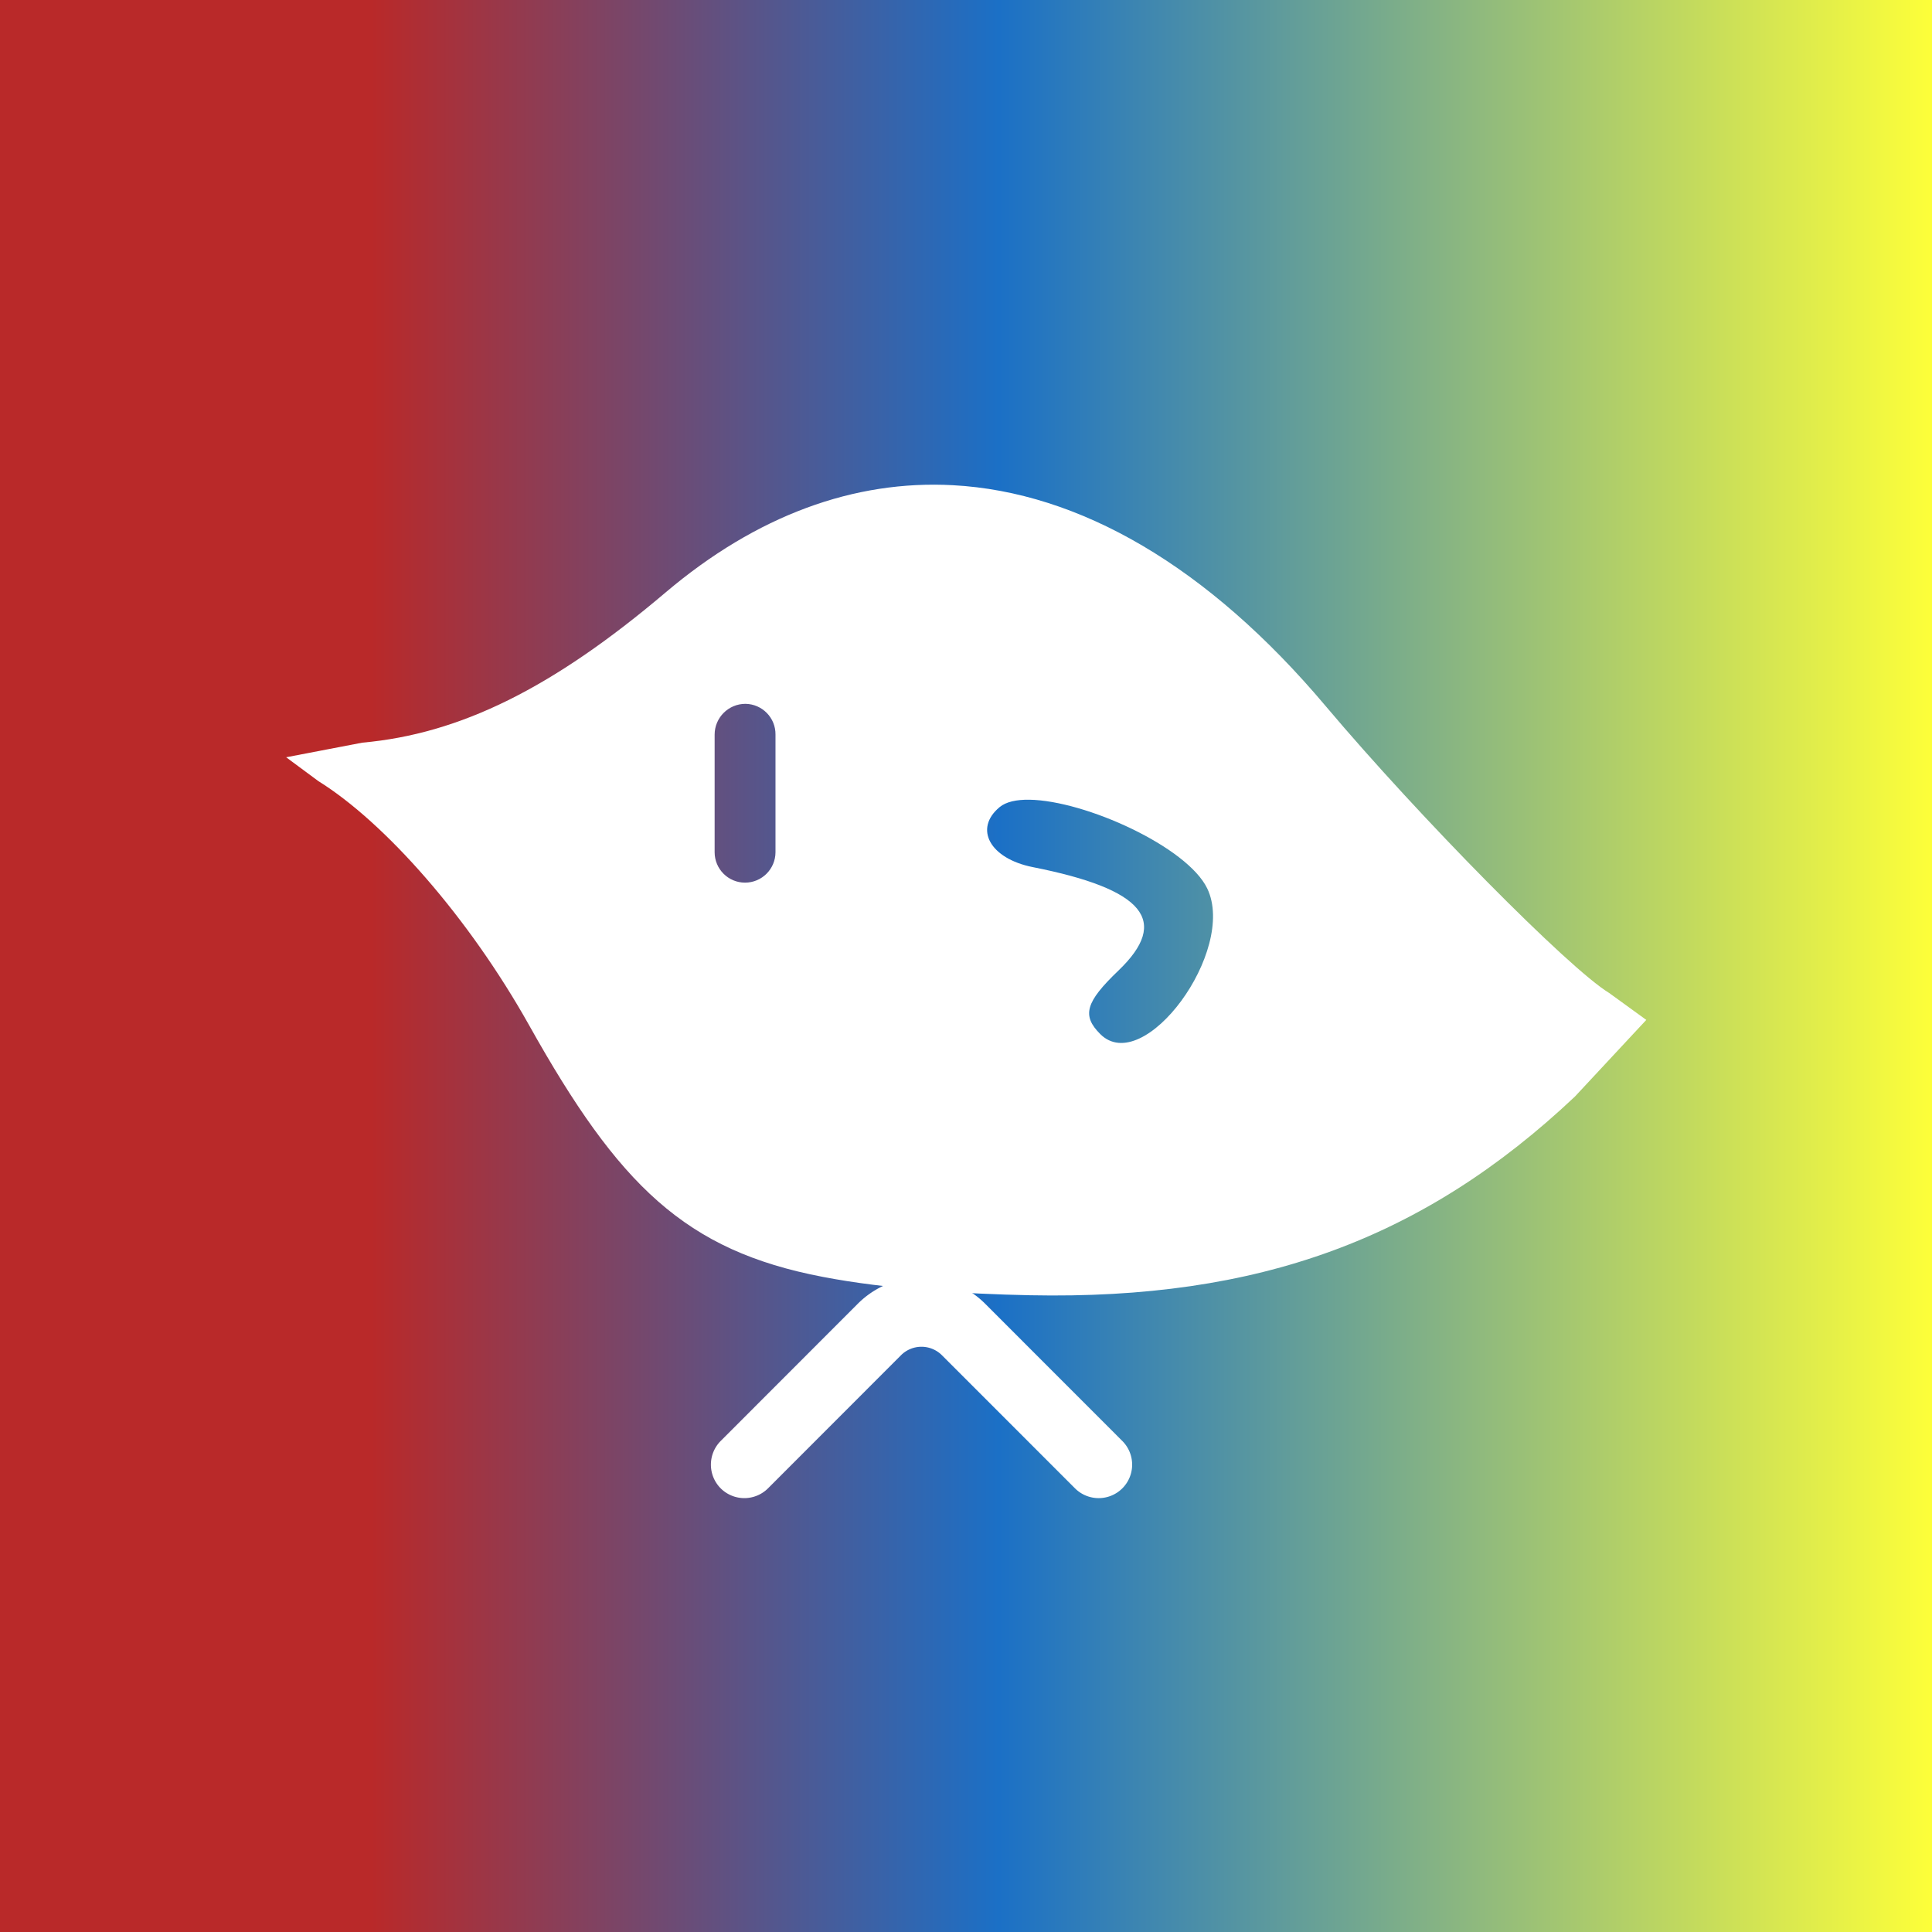 <?xml version="1.0" encoding="UTF-8" standalone="no"?>
<!-- Created with Inkscape (http://www.inkscape.org/) -->

<svg
   width="192"
   height="192"
   viewBox="0 0 192 192"
   version="1.1"
   id="svg1"
   xml:space="preserve"
   sodipodi:docname="chicken_RYB.svg"
   inkscape:version="1.3.2 (091e20ef0f, 2023-11-25, custom)"
   inkscape:export-filename="chicken_RYB.png"
   inkscape:export-xdpi="96"
   inkscape:export-ydpi="96"
   xmlns:inkscape="http://www.inkscape.org/namespaces/inkscape"
   xmlns:sodipodi="http://sodipodi.sourceforge.net/DTD/sodipodi-0.dtd"
   xmlns:xlink="http://www.w3.org/1999/xlink"
   xmlns="http://www.w3.org/2000/svg"
   xmlns:svg="http://www.w3.org/2000/svg"><sodipodi:namedview
     id="namedview1"
     pagecolor="#ffffff"
     bordercolor="#000000"
     borderopacity="0.25"
     inkscape:showpageshadow="false"
     inkscape:pageopacity="0.0"
     inkscape:pagecheckerboard="false"
     inkscape:deskcolor="#d1d1d1"
     inkscape:document-units="px"
     inkscape:zoom="4.2570631"
     inkscape:cx="82.686113"
     inkscape:cy="63.893815"
     inkscape:window-width="1620"
     inkscape:window-height="984"
     inkscape:window-x="0"
     inkscape:window-y="0"
     inkscape:window-maximized="1"
     inkscape:current-layer="layer1"
     showborder="false"
     showguides="false"
     borderlayer="false"
     shape-rendering="crispEdges"
     inkscape:export-bgcolor="#ffffffff" /><defs
     id="defs1"><clipPath
       clipPathUnits="userSpaceOnUse"
       id="clipPath719"><path
         id="path719"
         style="stroke-width:0.1;stroke-linecap:square;paint-order:markers fill stroke;stop-color:#000000"
         d="m 1736.615,-745.573 h 1589.476 v 72.467 H 1736.615 Z" /></clipPath><clipPath
       clipPathUnits="userSpaceOnUse"
       id="clipPath701"><rect
         style="fill:#ff0000;stroke:none;stroke-width:3;stroke-linecap:square;stroke-linejoin:miter;paint-order:stroke markers fill;stop-color:#000000"
         id="rect701"
         width="78"
         height="45.033"
         x="763.613"
         y="452.824" /></clipPath><clipPath
       clipPathUnits="userSpaceOnUse"
       id="clipPath698"><path
         id="path698"
         style="stroke-width:0.1;stroke-linecap:square;paint-order:markers fill stroke;stop-color:#000000"
         d="m 1736.615,-745.573 h 1589.476 v 72.467 H 1736.615 Z" /></clipPath><clipPath
       clipPathUnits="userSpaceOnUse"
       id="clipPath680"><rect
         style="fill:#ff0000;stroke:none;stroke-width:3;stroke-linecap:square;stroke-linejoin:miter;paint-order:stroke markers fill;stop-color:#000000"
         id="rect680"
         width="78"
         height="45.033"
         x="763.613"
         y="452.824" /></clipPath><clipPath
       clipPathUnits="userSpaceOnUse"
       id="clipPath664"><rect
         style="fill:none;stroke:#000000;stroke-width:1;stroke-linecap:butt;stroke-linejoin:bevel;paint-order:stroke markers fill;stop-color:#000000"
         id="rect664"
         width="46.161"
         height="39.922"
         x="86.574"
         y="420.063" /></clipPath><clipPath
       clipPathUnits="userSpaceOnUse"
       id="clipPath55"><path
         id="path55"
         style="stroke-width:0.1;stroke-linecap:square;paint-order:markers fill stroke;stop-color:#000000"
         d="m 1736.615,-745.573 h 1589.476 v 72.467 H 1736.615 Z" /></clipPath><clipPath
       clipPathUnits="userSpaceOnUse"
       id="clipPath54"><path
         id="path54"
         style="stroke-width:0.1;stroke-linecap:square;paint-order:markers fill stroke;stop-color:#000000"
         d="m 1691.199,-792.32 h 1634.892 v 92.828 H 1691.199 Z" /></clipPath><clipPath
       clipPathUnits="userSpaceOnUse"
       id="clipPath651"><rect
         style="fill:none;stroke:#000000;stroke-width:1;stroke-linecap:butt;stroke-linejoin:bevel;paint-order:stroke markers fill;stop-color:#000000"
         id="rect651"
         width="46.161"
         height="39.922"
         x="86.574"
         y="420.063" /></clipPath><clipPath
       clipPathUnits="userSpaceOnUse"
       id="clipPath25"><rect
         style="fill:#ff0000;stroke:none;stroke-width:3;stroke-linecap:square;stroke-linejoin:miter;paint-order:stroke markers fill;stop-color:#000000"
         id="rect25-8"
         width="78"
         height="45.033"
         x="763.613"
         y="452.824" /></clipPath><clipPath
       clipPathUnits="userSpaceOnUse"
       id="clipPath27"><rect
         style="fill:none;stroke:#000000;stroke-width:1;stroke-linecap:butt;stroke-linejoin:bevel;paint-order:stroke markers fill;stop-color:#000000"
         id="rect28-6"
         width="46.161"
         height="39.922"
         x="86.574"
         y="420.063" /></clipPath><clipPath
       clipPathUnits="userSpaceOnUse"
       id="clipPath5"><path
         id="path5"
         style="stroke-width:0.1;stroke-linecap:square;paint-order:markers fill stroke;stop-color:#000000"
         d="M 438.251,553.764 H 1298.121 V 755.159 H 438.251 Z"
         sodipodi:nodetypes="ccccc" /></clipPath><clipPath
       clipPathUnits="userSpaceOnUse"
       id="clipPath52"><path
         id="path52"
         style="stroke-width:0.1;stroke-linecap:square;paint-order:markers fill stroke;stop-color:#000000"
         d="m -880.828,-187.298 h 1640.84 v 73.282 h -1640.84 z" /></clipPath><linearGradient
       id="linearGradient607"
       inkscape:collect="always"><stop
         style="stop-color:#b92929;stop-opacity:1;"
         offset="0.192"
         id="stop609" /><stop
         style="stop-color:#1b70c6;stop-opacity:1;"
         offset="0.517"
         id="stop610" /><stop
         style="stop-color:#fdff39;stop-opacity:1;"
         offset="1"
         id="stop608" /></linearGradient><inkscape:path-effect
       effect="fillet_chamfer"
       id="path-effect19"
       is_visible="true"
       lpeversion="1"
       nodesatellites_param=""
       radius="0"
       unit="px"
       method="auto"
       mode="F"
       chamfer_steps="1"
       flexible="false"
       use_knot_distance="true"
       apply_no_radius="true"
       apply_with_radius="true"
       only_selected="false"
       hide_knots="false" /><inkscape:path-effect
       effect="fillet_chamfer"
       id="path-effect18"
       is_visible="true"
       lpeversion="1"
       nodesatellites_param="F,0,0,1,0,2.369,0,1 @ F,0,0,1,0,0.884,0,1 @ F,0,0,1,0,0.884,0,1 @ F,0,0,1,0,0.761,0,1 @ F,0,0,1,0,0.88,0,1 @ F,0,0,1,0,0.88,0,1"
       radius="0"
       unit="px"
       method="auto"
       mode="F"
       chamfer_steps="1"
       flexible="false"
       use_knot_distance="true"
       apply_no_radius="true"
       apply_with_radius="true"
       only_selected="false"
       hide_knots="false" /><inkscape:path-effect
       effect="fillet_chamfer"
       id="path-effect5"
       is_visible="true"
       lpeversion="1"
       nodesatellites_param="F,0,0,1,0,1.167,0,1 @ F,0,1,1,0,1.091,0,1 @ F,0,0,1,0,0,0,1 @ F,0,0,1,0,0,0,1 @ F,0,0,1,0,0,0,1 @ F,0,0,1,0,1.091,0,1 @ F,0,0,1,0,1.167,0,1"
       radius="0"
       unit="px"
       method="auto"
       mode="F"
       chamfer_steps="1"
       flexible="false"
       use_knot_distance="true"
       apply_no_radius="true"
       apply_with_radius="true"
       only_selected="false"
       hide_knots="false" /><inkscape:path-effect
       effect="fillet_chamfer"
       id="path-effect4"
       is_visible="true"
       lpeversion="1"
       nodesatellites_param="F,0,0,1,0,0.811,0,1 @ F,0,0,1,0,0.811,0,1 @ F,0,0,1,0,0.801,0,1 @ F,0,1,1,0,0.801,0,1"
       radius="0"
       unit="px"
       method="auto"
       mode="F"
       chamfer_steps="1"
       flexible="false"
       use_knot_distance="true"
       apply_no_radius="true"
       apply_with_radius="true"
       only_selected="false"
       hide_knots="false" /><inkscape:path-effect
       effect="fillet_chamfer"
       id="path-effect3"
       is_visible="true"
       lpeversion="1"
       nodesatellites_param="F,0,0,1,0,0,0,1 @ F,0,0,1,0,0,0,1 @ F,0,0,1,0,0,0,1 @ F,0,0,1,0,0,0,1"
       radius="0"
       unit="px"
       method="auto"
       mode="F"
       chamfer_steps="1"
       flexible="false"
       use_knot_distance="true"
       apply_no_radius="true"
       apply_with_radius="true"
       only_selected="false"
       hide_knots="false" /><filter
       style="color-interpolation-filters:sRGB"
       inkscape:label="Drop Shadow"
       id="filter586"
       x="-0.065"
       y="-0.124"
       width="1.13"
       height="1.472"><feFlood
         result="flood"
         in="SourceGraphic"
         flood-opacity="0.38"
         flood-color="rgb(0,0,0)"
         id="feFlood585" /><feGaussianBlur
         result="blur"
         in="SourceGraphic"
         stdDeviation="0.3"
         id="feGaussianBlur585" /><feOffset
         result="offset"
         in="blur"
         dx="-0"
         dy="1.3"
         id="feOffset585" /><feComposite
         result="comp1"
         operator="in"
         in="flood"
         in2="offset"
         id="feComposite585" /><feComposite
         result="comp2"
         operator="over"
         in="SourceGraphic"
         in2="comp1"
         id="feComposite586" /></filter><filter
       style="color-interpolation-filters:sRGB"
       inkscape:label="Drop Shadow"
       id="filter588"
       x="-0.02"
       y="-0.034"
       width="1.04"
       height="1.129"><feFlood
         result="flood"
         in="SourceGraphic"
         flood-opacity="0.38"
         flood-color="rgb(0,0,0)"
         id="feFlood586" /><feGaussianBlur
         result="blur"
         in="SourceGraphic"
         stdDeviation="0.3"
         id="feGaussianBlur586" /><feOffset
         result="offset"
         in="blur"
         dx="-0"
         dy="1.3"
         id="feOffset586" /><feComposite
         result="comp1"
         operator="in"
         in="flood"
         in2="offset"
         id="feComposite587" /><feComposite
         result="comp2"
         operator="over"
         in="SourceGraphic"
         in2="comp1"
         id="feComposite588" /></filter><linearGradient
       inkscape:collect="always"
       xlink:href="#linearGradient607"
       id="linearGradient609"
       x1="23.78"
       y1="142.858"
       x2="74.753"
       y2="142.858"
       gradientUnits="userSpaceOnUse"
       gradientTransform="matrix(3.767,0,0,3.761,-65.364,-325.682)" /></defs><g
     inkscape:label="Layer 1"
     inkscape:groupmode="layer"
     id="layer1"
     transform="translate(-24.209,-115.657)"><rect
       style="display:inline;fill:url(#linearGradient609);fill-opacity:1;stroke:none;stroke-width:3.312;stroke-miterlimit:4;stroke-dasharray:none;stroke-opacity:1"
       id="rect588"
       width="192"
       height="192"
       x="24.209"
       y="115.657"
       inkscape:label="BG" /><g
       id="g19"
       inkscape:label="CHICKEN"
       style="display:inline"
       transform="matrix(3.78,0,0,3.78,-65.777,-330.027)"><path
         d="m 48.857,129.362 c 3.333,0.18 6.706,2.133 9.799,5.804 2.466,2.926 6.393,6.901 7.457,7.547 l 0.975,0.707 -1.876,2.015 c -3.972,3.747 -8.317,5.346 -14.329,5.224 -1.703,-0.035 -3.763,-0.158 -5.445,-0.483 -3.619,-0.692 -5.362,-2.402 -7.719,-6.612 -1.593,-2.845 -3.796,-5.336 -5.543,-6.422 l -0.847,-0.627 2.001,-0.384 c 2.574,-0.23 5.009,-1.436 7.972,-3.947 2.395,-2.03 4.963,-2.962 7.556,-2.822 z m -5.452,5.748 c -0.448,-6e-5 -0.811,0.363 -0.811,0.81 v 3.09 c -4.5e-4,0.442 0.357,0.801 0.799,0.801 0.442,3e-5 0.801,-0.359 0.801,-0.801 v -3.09 c 0.006,-0.442 -0.348,-0.804 -0.79,-0.81 z m 7.463,2.521 c -0.339,-0.005 -0.613,0.055 -0.781,0.194 -0.687,0.57 -0.253,1.355 0.872,1.578 2.93,0.58 3.617,1.411 2.249,2.722 -0.863,0.827 -0.964,1.179 -0.476,1.667 1.144,1.144 3.597,-2.192 2.814,-3.826 -0.524,-1.094 -3.209,-2.314 -4.678,-2.335 z"
         style="fill:#ffffff;filter:url(#filter588)"
         id="path1"
         sodipodi:nodetypes="sscccssscccsscccccccccssssc" /><path
         style="color:#000000;display:inline;fill:#ffffff;-inkscape-stroke:none;filter:url(#filter586)"
         d="m 46.361,151.156 -3.603,3.606 a 0.883,0.883 89.968 0 0 6.97e-4,1.25 0.881,0.881 179.742 0 0 1.245,-0.006 l 3.493,-3.496 a 0.761,0.761 179.994 0 1 1.076,-1.1e-4 l 3.498,3.499 a 0.881,0.881 0.028 0 0 1.245,6.2e-4 l 2.34e-4,-2.4e-4 a 0.88,0.88 90.027 0 0 5.91e-4,-1.244 l -3.607,-3.609 a 2.367,2.367 179.995 0 0 -3.349,2.8e-4 z"
         id="path16"
         transform="translate(-0.003,-0.274)"
         inkscape:original-d="m 48.035156,149.48047 -5.902344,5.90625 1.246094,1.24414 4.65625,-4.66016 4.658203,4.66016 1.246094,-1.24414 z"
         inkscape:path-effect="#path-effect18" /></g></g></svg>
